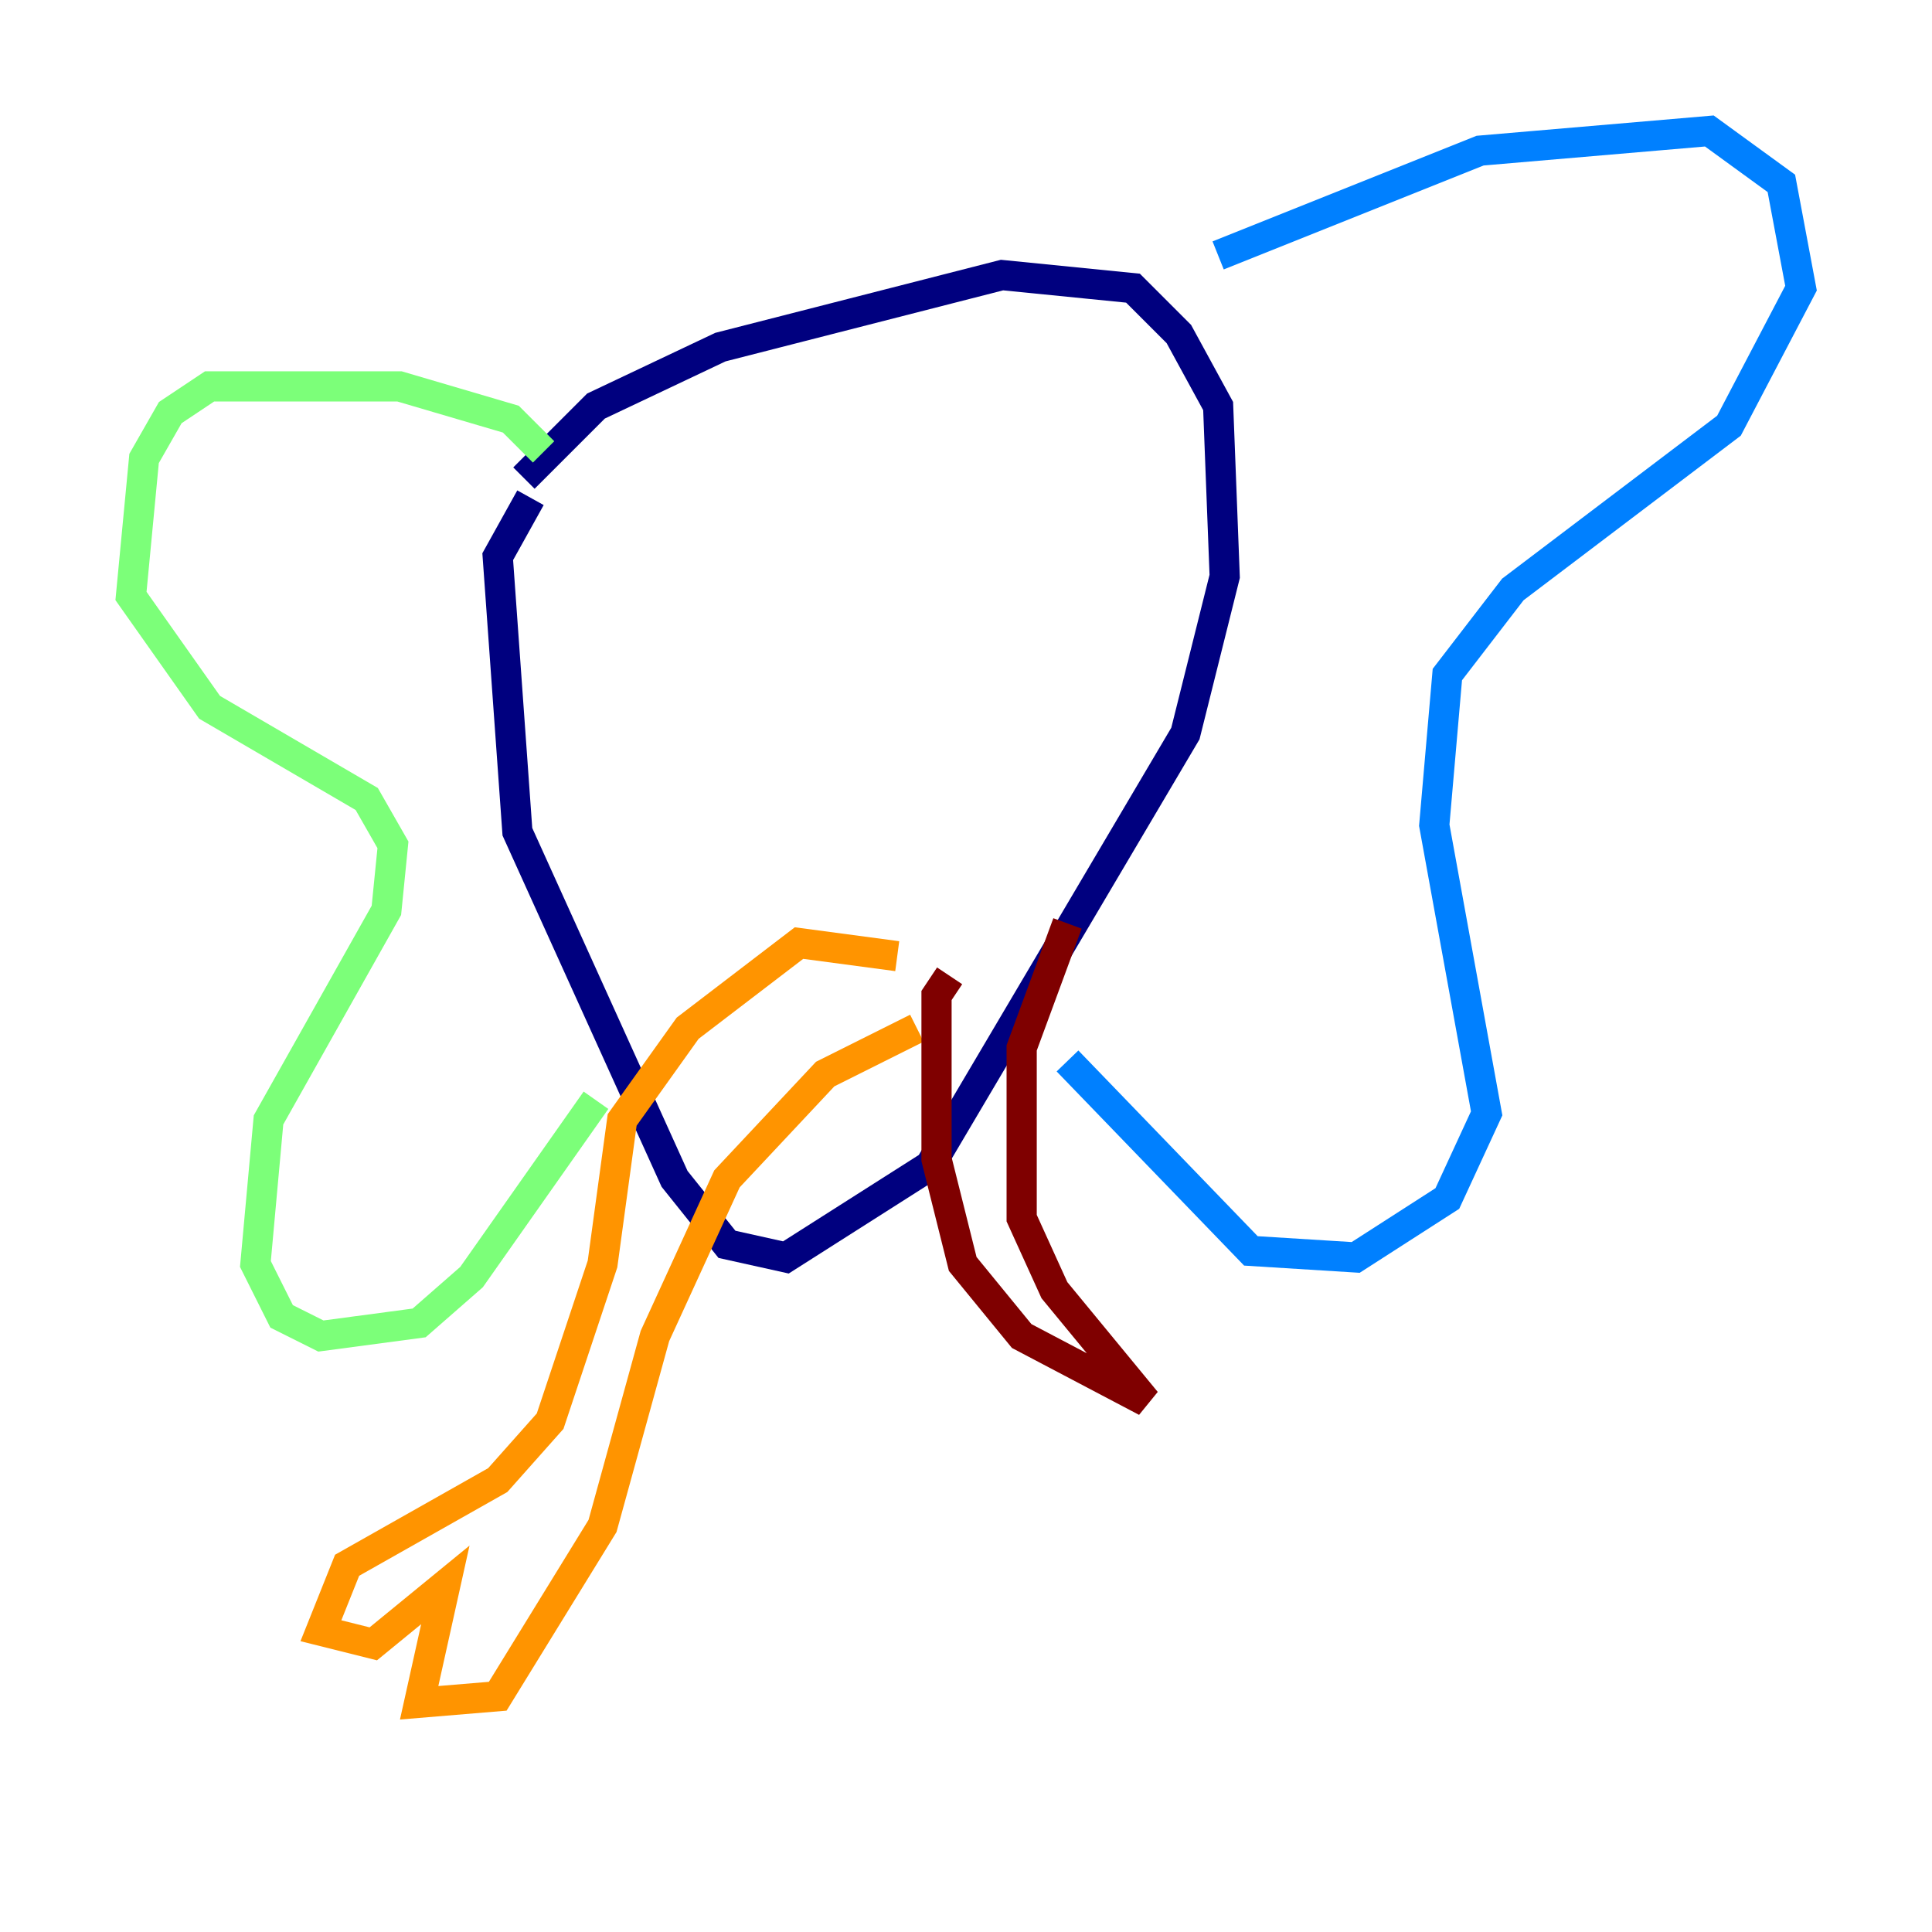 <?xml version="1.0" encoding="utf-8" ?>
<svg baseProfile="tiny" height="128" version="1.2" viewBox="0,0,128,128" width="128" xmlns="http://www.w3.org/2000/svg" xmlns:ev="http://www.w3.org/2001/xml-events" xmlns:xlink="http://www.w3.org/1999/xlink"><defs /><polyline fill="none" points="34.712,31.675 39.485,26.902 47.729,22.997 66.386,18.224 75.064,19.091 78.102,22.129 80.705,26.902 81.139,38.183 78.536,48.597 61.614,77.234 52.068,83.308 48.163,82.441 44.691,78.102 34.278,55.105 32.976,36.881 35.146,32.976" stroke="#00007f" stroke-width="2" /><polyline fill="none" points="80.705,16.922 98.061,9.98 113.248,8.678 118.02,12.149 119.322,19.091 114.549,28.203 100.231,39.051 95.891,44.691 95.024,54.671 98.495,73.763 95.891,79.403 89.817,83.308 82.875,82.875 70.725,70.291" stroke="#0080ff" stroke-width="2" /><polyline fill="none" points="36.014,29.939 33.844,27.77 26.468,25.6 13.885,25.6 11.281,27.336 9.546,30.373 8.678,39.485 13.885,46.861 24.298,52.936 26.034,55.973 25.6,60.312 17.79,74.197 16.922,83.742 18.658,87.214 21.261,88.515 27.77,87.647 31.241,84.61 39.485,72.895" stroke="#7cff79" stroke-width="2" /><polyline fill="none" points="59.444,63.349 52.936,62.481 45.559,68.122 41.22,74.197 39.919,83.742 36.447,94.156 32.976,98.061 22.997,103.702 21.261,108.041 24.732,108.909 29.505,105.003 27.77,112.814 32.976,112.38 39.919,101.098 43.39,88.515 48.163,78.102 54.671,71.159 60.746,68.122" stroke="#ff9400" stroke-width="2" /><polyline fill="none" points="62.915,64.651 62.047,65.953 62.047,76.8 63.783,83.742 67.688,88.515 75.932,92.854 69.858,85.478 67.688,80.705 67.688,69.424 70.725,61.18" stroke="#7f0000" stroke-width="2" /></svg>